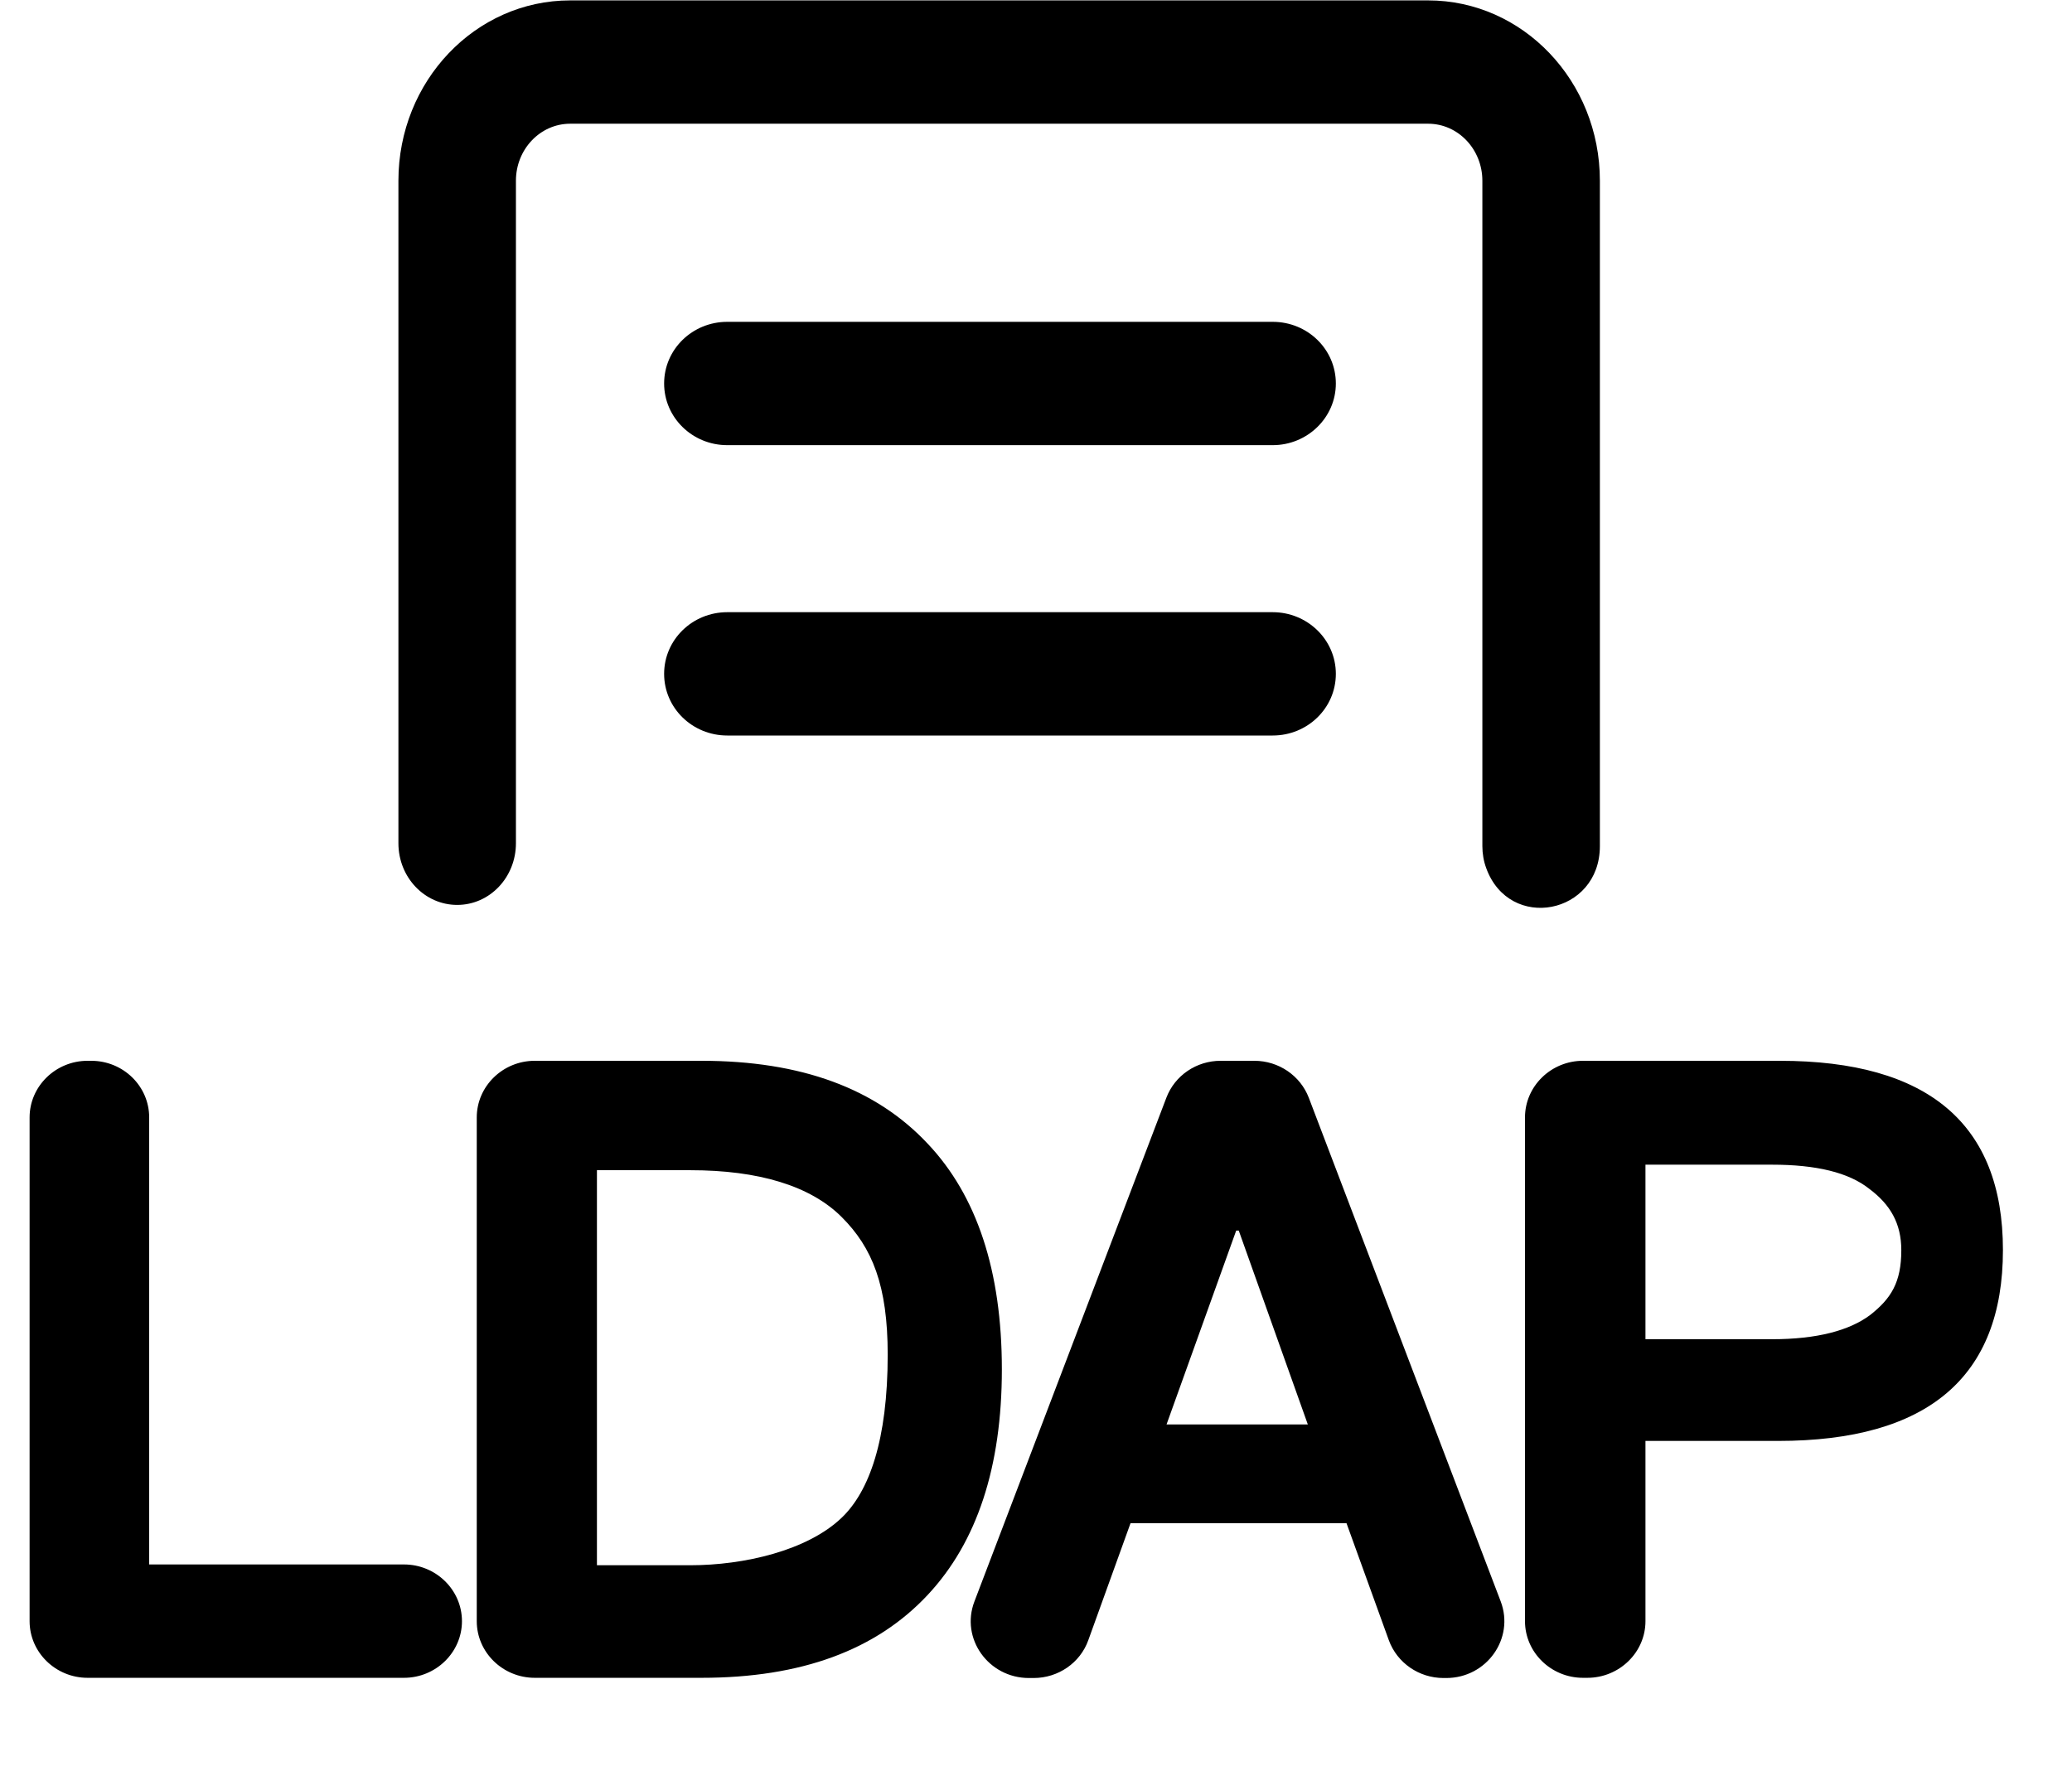 <svg  viewBox="0 0 21 18" version="1.1" >
    <g id="Page-1" >
        <g id="ldap" >
            <path d="M4.634,9.172 C4.963,9.172 5.229,8.893 5.229,8.547 L5.229,1.832 C5.229,1.512 5.476,1.254 5.779,1.254 L14.474,1.254 C14.779,1.254 15.024,1.514 15.024,1.832 L15.024,8.576 C15.024,8.652 15.037,8.729 15.063,8.799 C15.298,9.447 16.215,9.27 16.215,8.576 L16.215,1.832 C16.215,0.822 15.435,0.004 14.474,0.004 L5.779,0.004 C4.818,0.004 4.038,0.822 4.038,1.832 L4.038,8.547 C4.038,8.893 4.304,9.172 4.634,9.172 Z" id="Path"></path>
            <path d="M13.539,3.887 C13.539,3.541 13.253,3.262 12.899,3.262 L7.371,3.262 C7.017,3.262 6.731,3.541 6.731,3.887 C6.731,4.232 7.017,4.512 7.371,4.512 L12.899,4.512 C13.251,4.512 13.539,4.232 13.539,3.887 L13.539,3.887 Z M12.899,6.205 L7.371,6.205 C7.017,6.205 6.731,6.484 6.731,6.83 C6.731,7.176 7.017,7.455 7.371,7.455 L12.899,7.455 C13.253,7.455 13.539,7.176 13.539,6.83 C13.539,6.484 13.251,6.205 12.899,6.205 L12.899,6.205 Z M0.924,10.752 L0.888,10.752 C0.564,10.752 0.3,11.01 0.3,11.326 L0.3,16.432 C0.3,16.748 0.564,17.006 0.888,17.006 L4.094,17.006 C4.418,17.006 4.682,16.748 4.682,16.432 C4.682,16.115 4.418,15.857 4.094,15.857 L1.512,15.857 L1.512,11.326 C1.512,11.01 1.25,10.752 0.924,10.752 Z M10.154,13.879 C10.154,12.881 9.9,12.119 9.404,11.594 C8.879,11.033 8.121,10.752 7.109,10.752 L5.42,10.752 C5.096,10.752 4.832,11.01 4.832,11.326 L4.832,16.432 C4.832,16.748 5.096,17.006 5.42,17.006 L7.109,17.006 C8.121,17.006 8.881,16.725 9.404,16.164 C9.902,15.631 10.154,14.869 10.154,13.879 L10.154,13.879 Z M8.531,15.383 C8.183,15.717 7.539,15.865 6.997,15.865 L6.05,15.865 L6.05,11.861 L6.997,11.861 C7.687,11.861 8.213,12.018 8.531,12.336 C8.841,12.646 8.997,13.029 8.997,13.73 C8.997,14.598 8.809,15.117 8.531,15.383 Z M11.821,11.127 L9.876,16.232 C9.732,16.607 10.018,17.008 10.428,17.008 L10.476,17.008 C10.726,17.008 10.948,16.854 11.03,16.625 L11.458,15.439 L13.647,15.439 L14.076,16.625 C14.16,16.855 14.382,17.008 14.63,17.008 L14.658,17.008 C15.068,17.008 15.352,16.607 15.21,16.232 L13.265,11.127 C13.179,10.902 12.959,10.752 12.713,10.752 L12.371,10.752 C12.127,10.752 11.907,10.9 11.821,11.127 Z M11.823,14.438 L12.529,12.473 L12.555,12.473 L13.255,14.438 L11.823,14.438 L11.823,14.438 Z M18.039,10.752 L16.044,10.752 C15.72,10.752 15.456,11.01 15.456,11.326 L15.456,16.432 C15.456,16.748 15.72,17.006 16.044,17.006 L16.088,17.006 C16.412,17.006 16.677,16.748 16.677,16.432 L16.677,14.605 L18.021,14.605 C19.54,14.605 20.3,13.957 20.3,12.67 C20.3,11.391 19.54,10.752 18.039,10.752 L18.039,10.752 Z M18.955,13.328 C18.745,13.486 18.415,13.574 17.961,13.574 L16.677,13.574 L16.677,11.805 L17.961,11.805 C18.405,11.805 18.737,11.883 18.947,12.051 C19.158,12.209 19.27,12.4 19.27,12.672 C19.27,12.998 19.166,13.162 18.955,13.328 L18.955,13.328 Z" id="Shape"></path>
        </g>
    </g>
</svg>